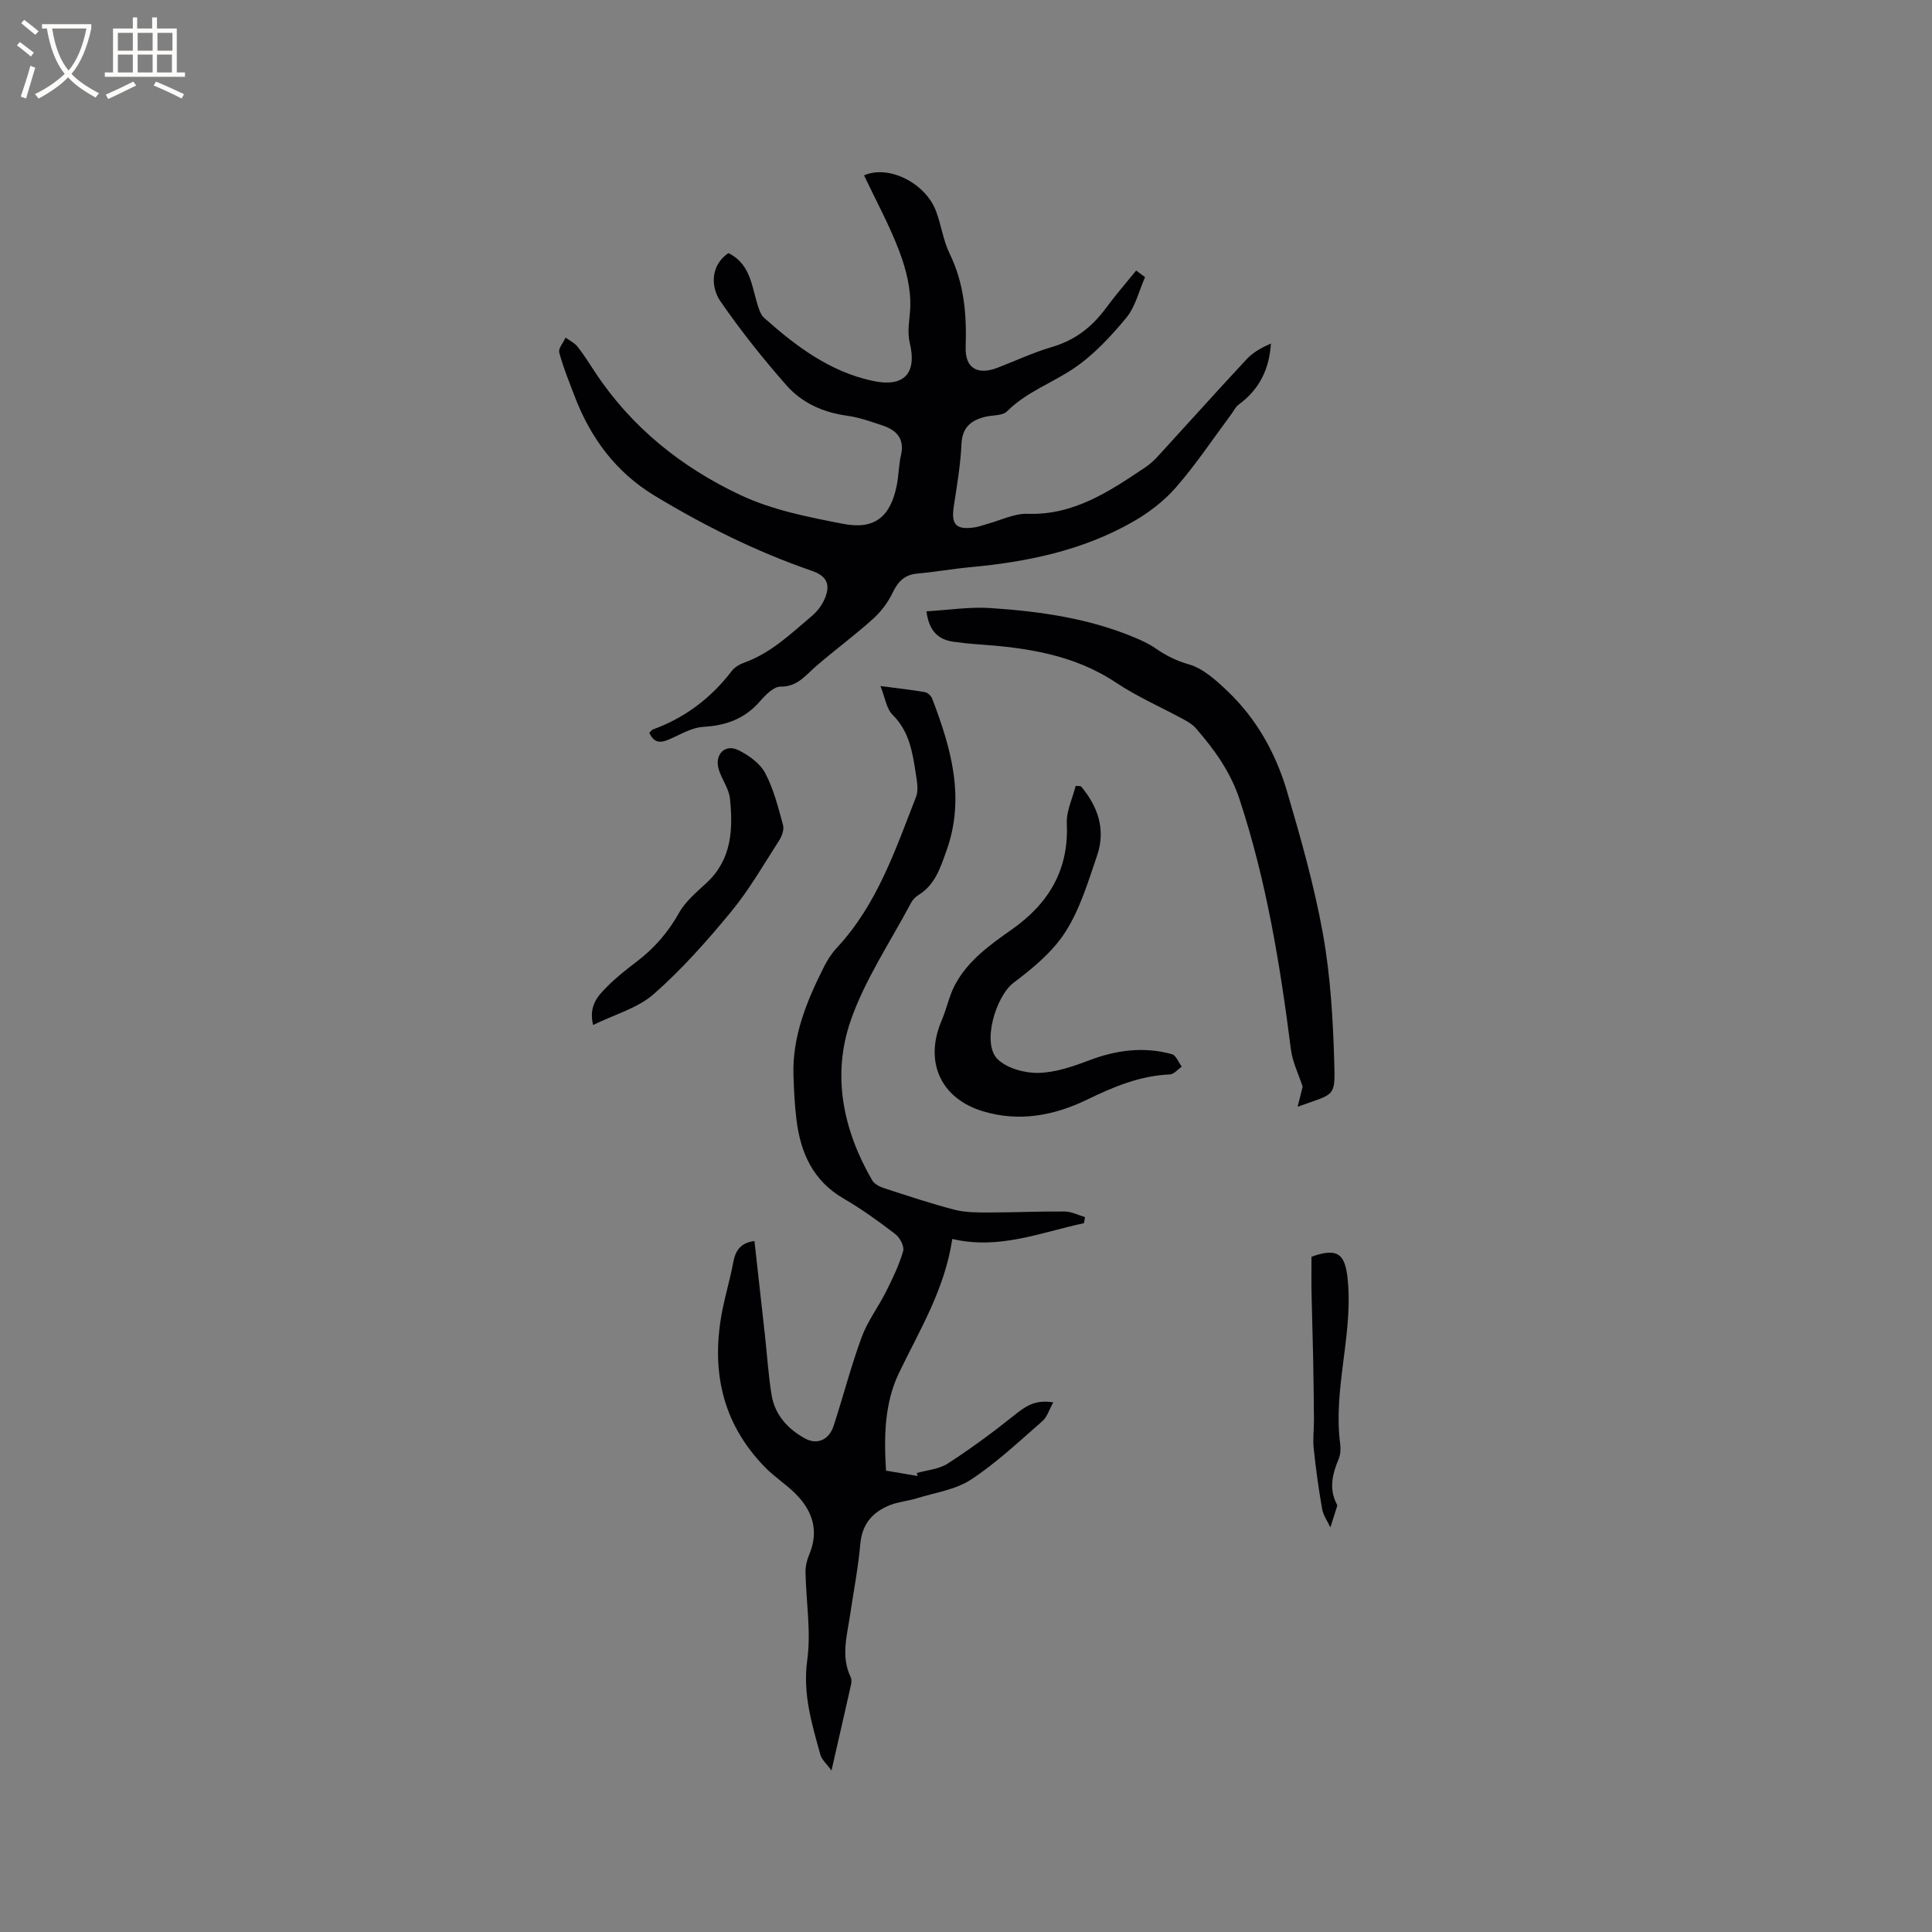 <svg enable-background="new 0 0 400 400" viewBox="0 0 400 400" xmlns="http://www.w3.org/2000/svg"><rect x="0" y="0" width="400" height="400" fill="#808080" stroke="none"/><g fill="#010103"><path d="m178.89 36.31c5.08-2.26 12.74 1.58 14.92 7.44 1.07 2.87 1.47 6.03 2.8 8.76 3.02 6.19 3.55 12.62 3.32 19.37-.14 4.41 2.52 5.83 6.6 4.26 3.75-1.45 7.42-3.17 11.27-4.3 4.71-1.38 8.24-4.09 11.1-7.96 2-2.71 4.21-5.26 6.33-7.87.61.46 1.22.91 1.84 1.37-1.26 2.84-1.99 6.13-3.9 8.43-3.21 3.88-6.79 7.73-10.93 10.51-4.5 3.02-9.75 4.85-13.74 8.84-.95.95-3 .76-4.54 1.14-2.94.73-4.74 2.18-4.9 5.64-.19 4.32-.94 8.62-1.59 12.9-.56 3.76.44 4.89 4.24 4.36.93-.13 1.83-.49 2.74-.74 2.75-.74 5.53-2.17 8.25-2.08 9.61.33 16.95-4.62 24.37-9.59.96-.64 1.84-1.43 2.62-2.28 6.16-6.72 12.24-13.52 18.46-20.19 1.3-1.4 3.08-2.35 4.98-3.2-.33 5.33-2.42 9.54-6.67 12.64-.65.47-1.03 1.31-1.52 1.98-3.79 5.09-7.31 10.4-11.47 15.17-2.51 2.88-5.75 5.33-9.09 7.22-10.32 5.85-21.7 8.21-33.41 9.29-3.69.34-7.35 1.01-11.04 1.33-2.68.24-4.02 1.67-5.14 4.01-.96 2-2.42 3.92-4.08 5.41-3.77 3.38-7.87 6.41-11.71 9.72-2.21 1.9-3.85 4.3-7.4 4.27-1.42-.01-3.11 1.72-4.25 3.03-3.13 3.61-7 5.03-11.69 5.29-2.16.12-4.31 1.31-6.36 2.26-1.97.91-3.68 1.61-4.87-1.03.32-.3.51-.6.77-.69 6.64-2.42 12.02-6.5 16.31-12.11.6-.79 1.64-1.39 2.6-1.73 5.54-2 9.67-6.01 14.02-9.69 1.09-.92 2.05-2.19 2.61-3.5 1.28-3.01.42-4.75-2.66-5.81-11.47-3.95-22.25-9.32-32.61-15.59-8.03-4.87-13.27-12.02-16.55-20.69-1.12-2.95-2.33-5.87-3.13-8.9-.23-.86.84-2.06 1.31-3.1.84.62 1.86 1.09 2.48 1.88 1.31 1.66 2.44 3.47 3.6 5.24 7.54 11.45 17.96 19.76 30.13 25.48 6.6 3.11 14.09 4.57 21.33 5.97 6.47 1.25 9.73-1.53 11.02-7.96.41-2.07.41-4.23.88-6.29.78-3.43-.95-5.18-3.85-6.14-2.4-.8-4.83-1.67-7.32-2.01-4.95-.68-9.33-2.65-12.53-6.28-4.87-5.53-9.5-11.34-13.68-17.41-1.98-2.88-2.16-7.39 1.65-9.98 4.96 2.44 4.81 7.58 6.41 11.8.22.58.53 1.2.98 1.6 6.61 5.9 13.64 11.18 22.54 13.07 6.38 1.36 9.14-1.51 7.63-7.83-.61-2.54-.01-4.9.09-7.35.16-3.85-.86-7.95-2.25-11.62-2.01-5.35-4.78-10.4-7.32-15.76z"/><path d="m224.42 253.25c-8.9 1.88-17.53 5.56-27.26 3.26-1.55 10.41-6.75 18.85-11.02 27.71-3.02 6.27-3.14 13.11-2.7 20.26 2.16.37 4.36.74 6.56 1.11-.07-.2-.14-.41-.21-.61 2.16-.62 4.61-.79 6.42-1.96 4.73-3.06 9.29-6.41 13.69-9.93 2.23-1.78 4.27-3.41 8.17-2.74-.86 1.52-1.28 3.05-2.28 3.91-4.8 4.17-9.47 8.6-14.75 12.07-3.21 2.11-7.44 2.7-11.24 3.88-1.81.56-3.77.71-5.52 1.4-3.59 1.42-5.79 3.88-6.16 8.04-.44 4.95-1.4 9.86-2.13 14.78-.63 4.27-1.92 8.53.13 12.79.21.44.19 1.06.08 1.56-1.27 5.67-2.58 11.33-4.05 17.78-.96-1.33-2-2.19-2.3-3.27-1.77-6.39-3.68-12.6-2.72-19.58.82-5.92-.24-12.1-.36-18.16-.02-1.21.27-2.52.75-3.64 2.11-4.97.72-9.14-2.89-12.72-1.95-1.93-4.33-3.45-6.24-5.41-9.06-9.27-11.28-20.44-8.77-32.83.65-3.18 1.58-6.3 2.17-9.49.45-2.42 1.4-4.13 4.41-4.52.74 6.59 1.47 13.08 2.18 19.56.45 4.11.7 8.25 1.37 12.32.68 4.12 3.37 7.05 6.9 8.99 2.57 1.41 5 .27 5.94-2.59 1.99-6.11 3.6-12.36 5.81-18.38 1.22-3.32 3.46-6.25 5.06-9.45 1.36-2.71 2.69-5.48 3.53-8.37.28-.96-.68-2.79-1.62-3.51-3.44-2.64-6.99-5.2-10.74-7.38-6.31-3.67-8.87-9.43-9.72-16.23-.38-3.04-.53-6.13-.63-9.2-.27-8.15 2.74-15.42 6.3-22.5.71-1.41 1.59-2.8 2.66-3.95 8.34-8.93 12.11-20.25 16.42-31.27.52-1.33.21-3.08-.02-4.59-.69-4.47-1.3-8.91-4.85-12.41-1.26-1.25-1.53-3.51-2.5-5.94 3.59.47 6.41.77 9.2 1.26.57.1 1.28.76 1.5 1.33 3.92 10.22 6.9 20.56 2.96 31.52-1.25 3.48-2.35 7.05-5.8 9.16-.61.37-1.19.97-1.52 1.6-4.29 8.11-9.57 15.89-12.53 24.47-3.89 11.3-1.54 22.62 4.48 32.99.45.78 1.57 1.34 2.5 1.64 4.83 1.57 9.66 3.19 14.57 4.46 2.3.59 4.8.56 7.22.56 5.19 0 10.38-.25 15.58-.2 1.4.01 2.79.75 4.19 1.16-.07.42-.14.84-.22 1.26z"/><path d="m268.66 229.14c.39-1.56.78-3.11 1.04-4.15-.87-2.67-2.09-5.1-2.42-7.64-2.23-17.56-5.08-34.97-10.64-51.84-1.87-5.67-5.22-10.36-9.08-14.76-.67-.77-1.63-1.33-2.55-1.83-4.65-2.53-9.56-4.66-13.94-7.58-8.84-5.9-18.77-7.27-28.96-7.97-1.58-.11-3.15-.3-4.72-.51-3.25-.45-5.06-2.32-5.58-6.29 4.49-.26 8.9-.96 13.23-.68 10.25.68 20.42 2.11 30.01 6.16 1.44.61 2.9 1.28 4.17 2.17 2.16 1.5 4.31 2.58 6.95 3.34 2.95.85 5.61 3.29 7.95 5.51 6.04 5.74 10.03 12.91 12.35 20.8 2.86 9.72 5.64 19.53 7.43 29.48 1.56 8.7 2.08 17.65 2.34 26.51.23 7.46.14 6.48-7.58 9.28z"/><path d="m223.79 162.78c3.55 4.21 5.19 9.02 3.34 14.39-1.85 5.39-3.52 11.04-6.54 15.76-2.63 4.13-6.73 7.52-10.72 10.52-3.73 2.81-6.66 12.66-3.3 15.87 1.97 1.88 5.57 2.87 8.41 2.81 3.55-.07 7.18-1.33 10.58-2.62 5.63-2.13 11.27-2.86 17.08-1.25.85.24 1.36 1.69 2.03 2.58-.82.56-1.62 1.58-2.46 1.61-6.19.26-11.65 2.55-17.13 5.21-6.82 3.31-14.05 4.68-21.54 2.43-8.83-2.66-12.23-10.31-8.58-18.81 1.04-2.42 1.54-5.1 2.77-7.4 2.67-4.99 7.18-8.23 11.7-11.4 7.63-5.35 11.9-12.32 11.44-22-.12-2.56 1.19-5.19 1.84-7.78.35.03.71.05 1.08.08z"/><path d="m122.79 212.22c-.96-4.08 1.06-6.07 2.9-7.94 1.85-1.88 3.96-3.53 6.06-5.13 3.68-2.79 6.58-6.11 8.86-10.19 1.35-2.41 3.69-4.31 5.76-6.25 5.15-4.84 5.41-11.04 4.76-17.37-.21-2.09-1.74-4.02-2.34-6.11-.88-3.03 1.32-5.27 4.06-3.93 2.15 1.05 4.49 2.73 5.57 4.75 1.76 3.31 2.69 7.1 3.7 10.76.26.94-.24 2.32-.82 3.22-3.2 4.97-6.16 10.15-9.9 14.69-4.96 6.02-10.18 11.93-16.01 17.06-3.3 2.93-8.06 4.21-12.6 6.44z"/><path d="m271.53 260.19c5.78-2.06 7.15-.41 7.59 5.77.79 11.12-3.1 21.92-1.65 33.01.13 1.01.07 2.19-.32 3.11-1.32 3.13-2.05 6.2-.35 9.41.05.09.07.22.05.31-.46 1.48-.94 2.96-1.41 4.43-.59-1.27-1.48-2.49-1.71-3.83-.73-4.14-1.3-8.31-1.74-12.49-.21-1.98.06-4 .05-6-.03-4.29-.09-8.58-.17-12.87-.08-4.31-.24-8.62-.32-12.92-.06-2.52-.02-5.04-.02-7.93z"/></g><path d="m6.4 11.7c-1-.8-1.9-1.6-2.9-2.3l.6-.7c.9.7 1.9 1.4 2.9 2.2zm-2.1 8.3c.7-2.1 1.4-4.2 2-6.4.2.1.6.3 1 .4-.7 2.3-1.3 4.4-1.9 6.4zm3-12.8c-1.1-.9-2.1-1.7-2.9-2.4l.6-.7c1 .8 2 1.5 3 2.4zm1.4-1.3v-.9h10.2v.9c-.9 4.2-2.3 7.3-4.1 9.4 1.3 1.4 3.2 2.7 5.7 4-.2.2-.4.5-.7.9-2.5-1.4-4.4-2.7-5.7-4.2-1.4 1.5-3.5 3-6.1 4.4 0 0 0 0-.1-.1-.3-.4-.5-.7-.7-.8 2.7-1.3 4.7-2.8 6.2-4.2-1.8-2.2-3-5.3-3.7-9.4zm9.2 0h-7.1c.6 3.8 1.7 6.7 3.4 8.7 1.7-2 2.9-4.8 3.7-8.7z" fill="#fcfbfa"/><path d="m31.6 3.6h.9v2.3h4.1v9.1h1.7v.9h-16.6v-.9h1.7v-9.1h4.1v-2.3h.9v2.3h3.1v-2.3zm-4 13.3.6.8c-1.9.9-3.8 1.9-5.8 2.8-.2-.3-.3-.6-.5-.9 2-.9 3.9-1.8 5.7-2.7zm-3.2-10.1v3.7h3.1v-3.7zm0 4.5v3.7h3.1v-3.7zm4.1-4.5v3.7h3.1v-3.7zm0 4.5v3.7h3.1v-3.7zm9.1 9.1c-2.1-1.1-4.1-2-5.8-2.7l.5-.8c2.2.9 4.1 1.8 5.8 2.6zm-1.9-13.6h-3.1v3.7h3.1zm-3.2 4.5v3.7h3.1v-3.7z" fill="#fcfbfa"/></svg>